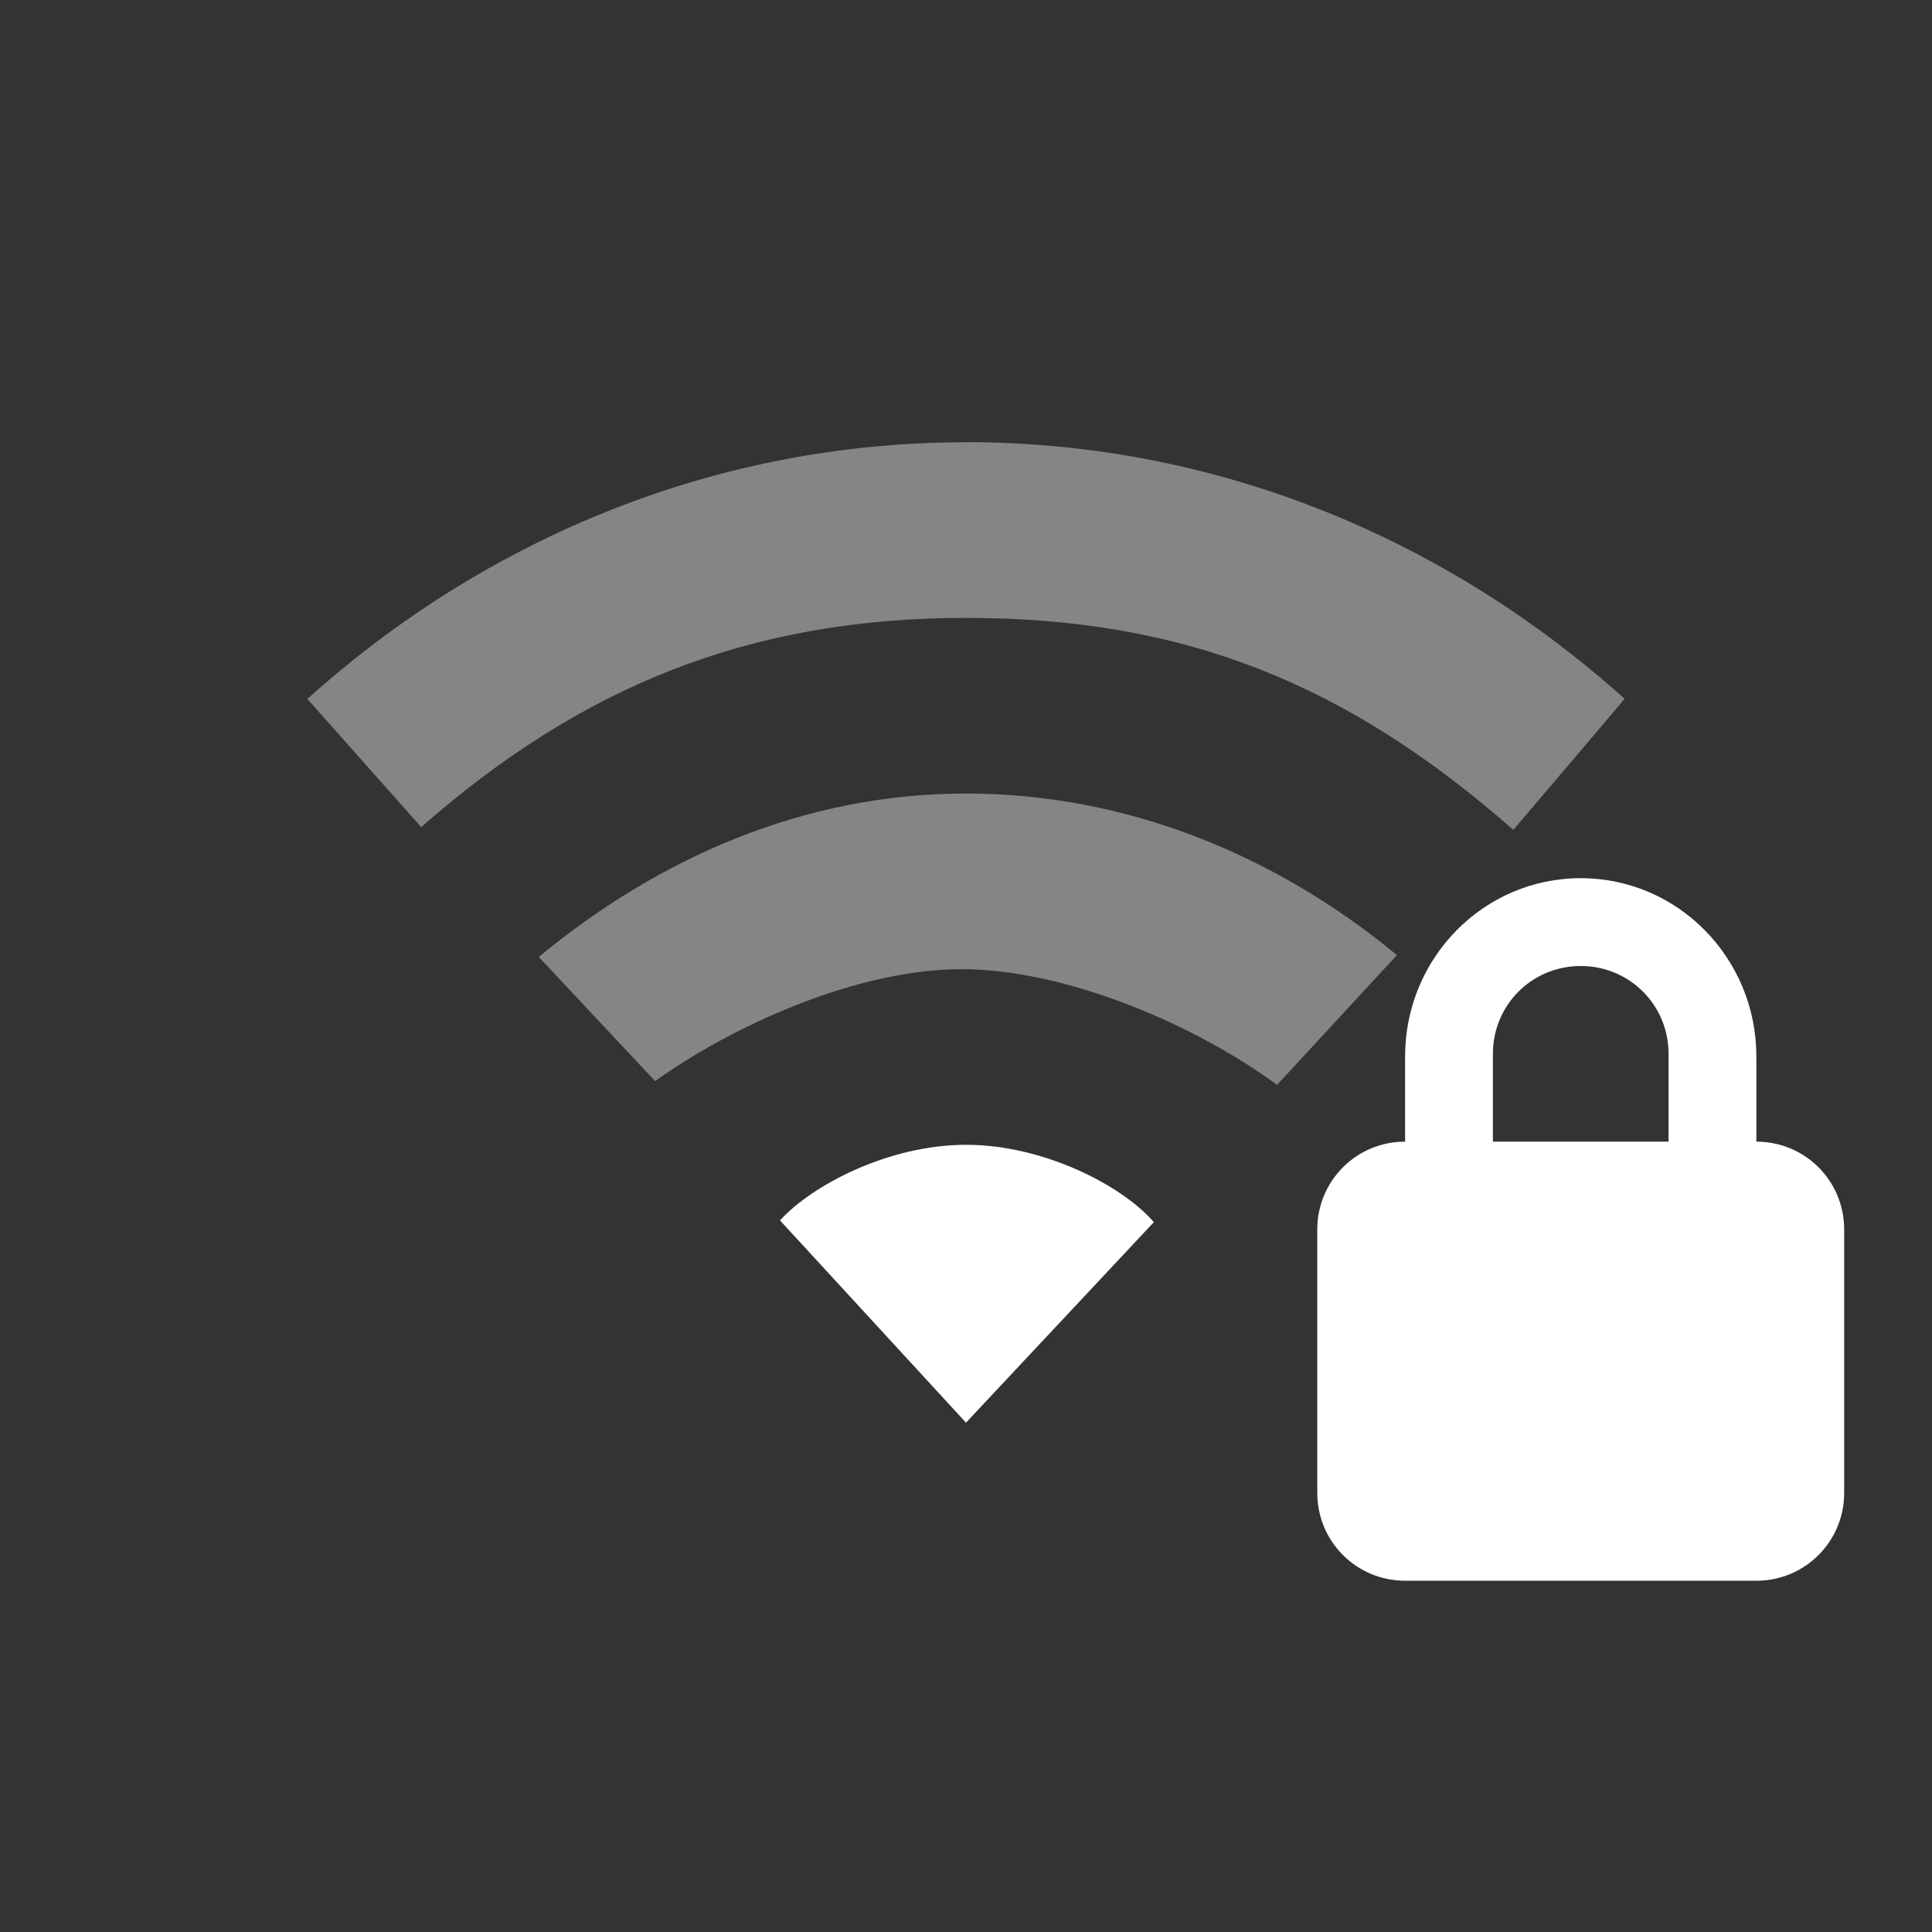 <?xml version="1.0" encoding="UTF-8" standalone="no"?>
<!-- Created with Inkscape (http://www.inkscape.org/) -->

<svg
   xmlns:dc="http://purl.org/dc/elements/1.1/"
   xmlns:cc="http://creativecommons.org/ns#"
   xmlns:rdf="http://www.w3.org/1999/02/22-rdf-syntax-ns#"
   xmlns:svg="http://www.w3.org/2000/svg"
   xmlns="http://www.w3.org/2000/svg"
   xmlns:sodipodi="http://sodipodi.sourceforge.net/DTD/sodipodi-0.dtd"
   xmlns:inkscape="http://www.inkscape.org/namespaces/inkscape"
   version="1.0"
   width="22"
   height="22"
   id="svg3167"
   inkscape:version="0.91 r13725"
   sodipodi:docname="nm-signal-25-secure.svg">
  <rect width="100%" height="100%" fill="#333333" stroke="none"/>
  <sodipodi:namedview
     pagecolor="#7d7d7d"
     bordercolor="#666666"
     borderopacity="1"
     objecttolerance="10"
     gridtolerance="10"
     guidetolerance="10"
     inkscape:pageopacity="0"
     inkscape:pageshadow="2"
     inkscape:window-width="1535"
     inkscape:window-height="876"
     id="namedview9"
     showgrid="false"
     inkscape:zoom="10.727273"
     inkscape:cx="-20.881356"
     inkscape:cy="11"
     inkscape:window-x="65"
     inkscape:window-y="24"
     inkscape:window-maximized="1"
     inkscape:current-layer="svg3167" />
  <defs
     id="defs3169" />
  <g
     id="g4136"
     transform="translate(1.25,0)">
    <path
       style="color:#000000;display:inline;overflow:visible;visibility:visible;fill:#ffffff;fill-opacity:1;fill-rule:nonzero;stroke:none;stroke-width:1;marker:none;enable-background:accumulate"
       id="path3102"
       inkscape:connector-curvature="0"
       d="m 9.75,13.036 c -0.884,0 -1.758,0.463 -2.118,0.861 L 9.75,16.2 11.889,13.917 C 11.529,13.499 10.634,13.036 9.75,13.036 Z" />
    <path
       style="color:#000000;display:inline;overflow:visible;visibility:visible;opacity:0.4;fill:#ffffff;fill-opacity:1;fill-rule:nonzero;stroke:none;stroke-width:1;marker:none;enable-background:accumulate"
       id="path3100"
       inkscape:connector-curvature="0"
       d="m 9.75,9.036 c -1.848,0 -3.504,0.736 -4.865,1.861 l 1.325,1.414 c 0.906,-0.649 2.317,-1.275 3.487,-1.275 1.198,0 2.676,0.64 3.595,1.318 l 1.365,-1.478 C 13.296,9.751 11.598,9.036 9.75,9.036 Z" />
    <path
       style="color:#000000;display:inline;overflow:visible;visibility:visible;opacity:0.4;fill:#ffffff;fill-opacity:1;fill-rule:nonzero;stroke:none;stroke-width:1;marker:none;enable-background:accumulate"
       id="path4112-19-69-3-0-8-8"
       inkscape:connector-curvature="0"
       d="m 9.75,5.036 c -2.853,0 -5.468,1.096 -7.5,2.923 L 3.546,9.418 C 5.358,7.829 7.264,7.036 9.75,7.036 c 2.486,0 4.334,0.747 6.233,2.414 L 17.25,7.958 c -2.032,-1.826 -4.647,-2.923 -7.5,-2.923 z" />
    <path
       style="fill:#ffffff"
       id="rect2822"
       inkscape:connector-curvature="0"
       d="m 16.75,10 c -1.108,0 -2,0.911 -2,2.031 l 0,0.969 c -0.554,0 -1,0.446 -1,1 l 0,3 c 0,0.554 0.446,1 1,1 l 4,0 c 0.554,0 1,-0.446 1,-1 l 0,-3 c 0,-0.554 -0.446,-1 -1,-1 l 0,-0.969 c 0,-1.12 -0.892,-2.031 -2,-2.031 z m 0,1 c 0.554,0 1,0.442 1,1 l 0,1 -2,0 0,-1 c 0,-0.558 0.446,-1 1,-1 z" />
  </g>
</svg>
